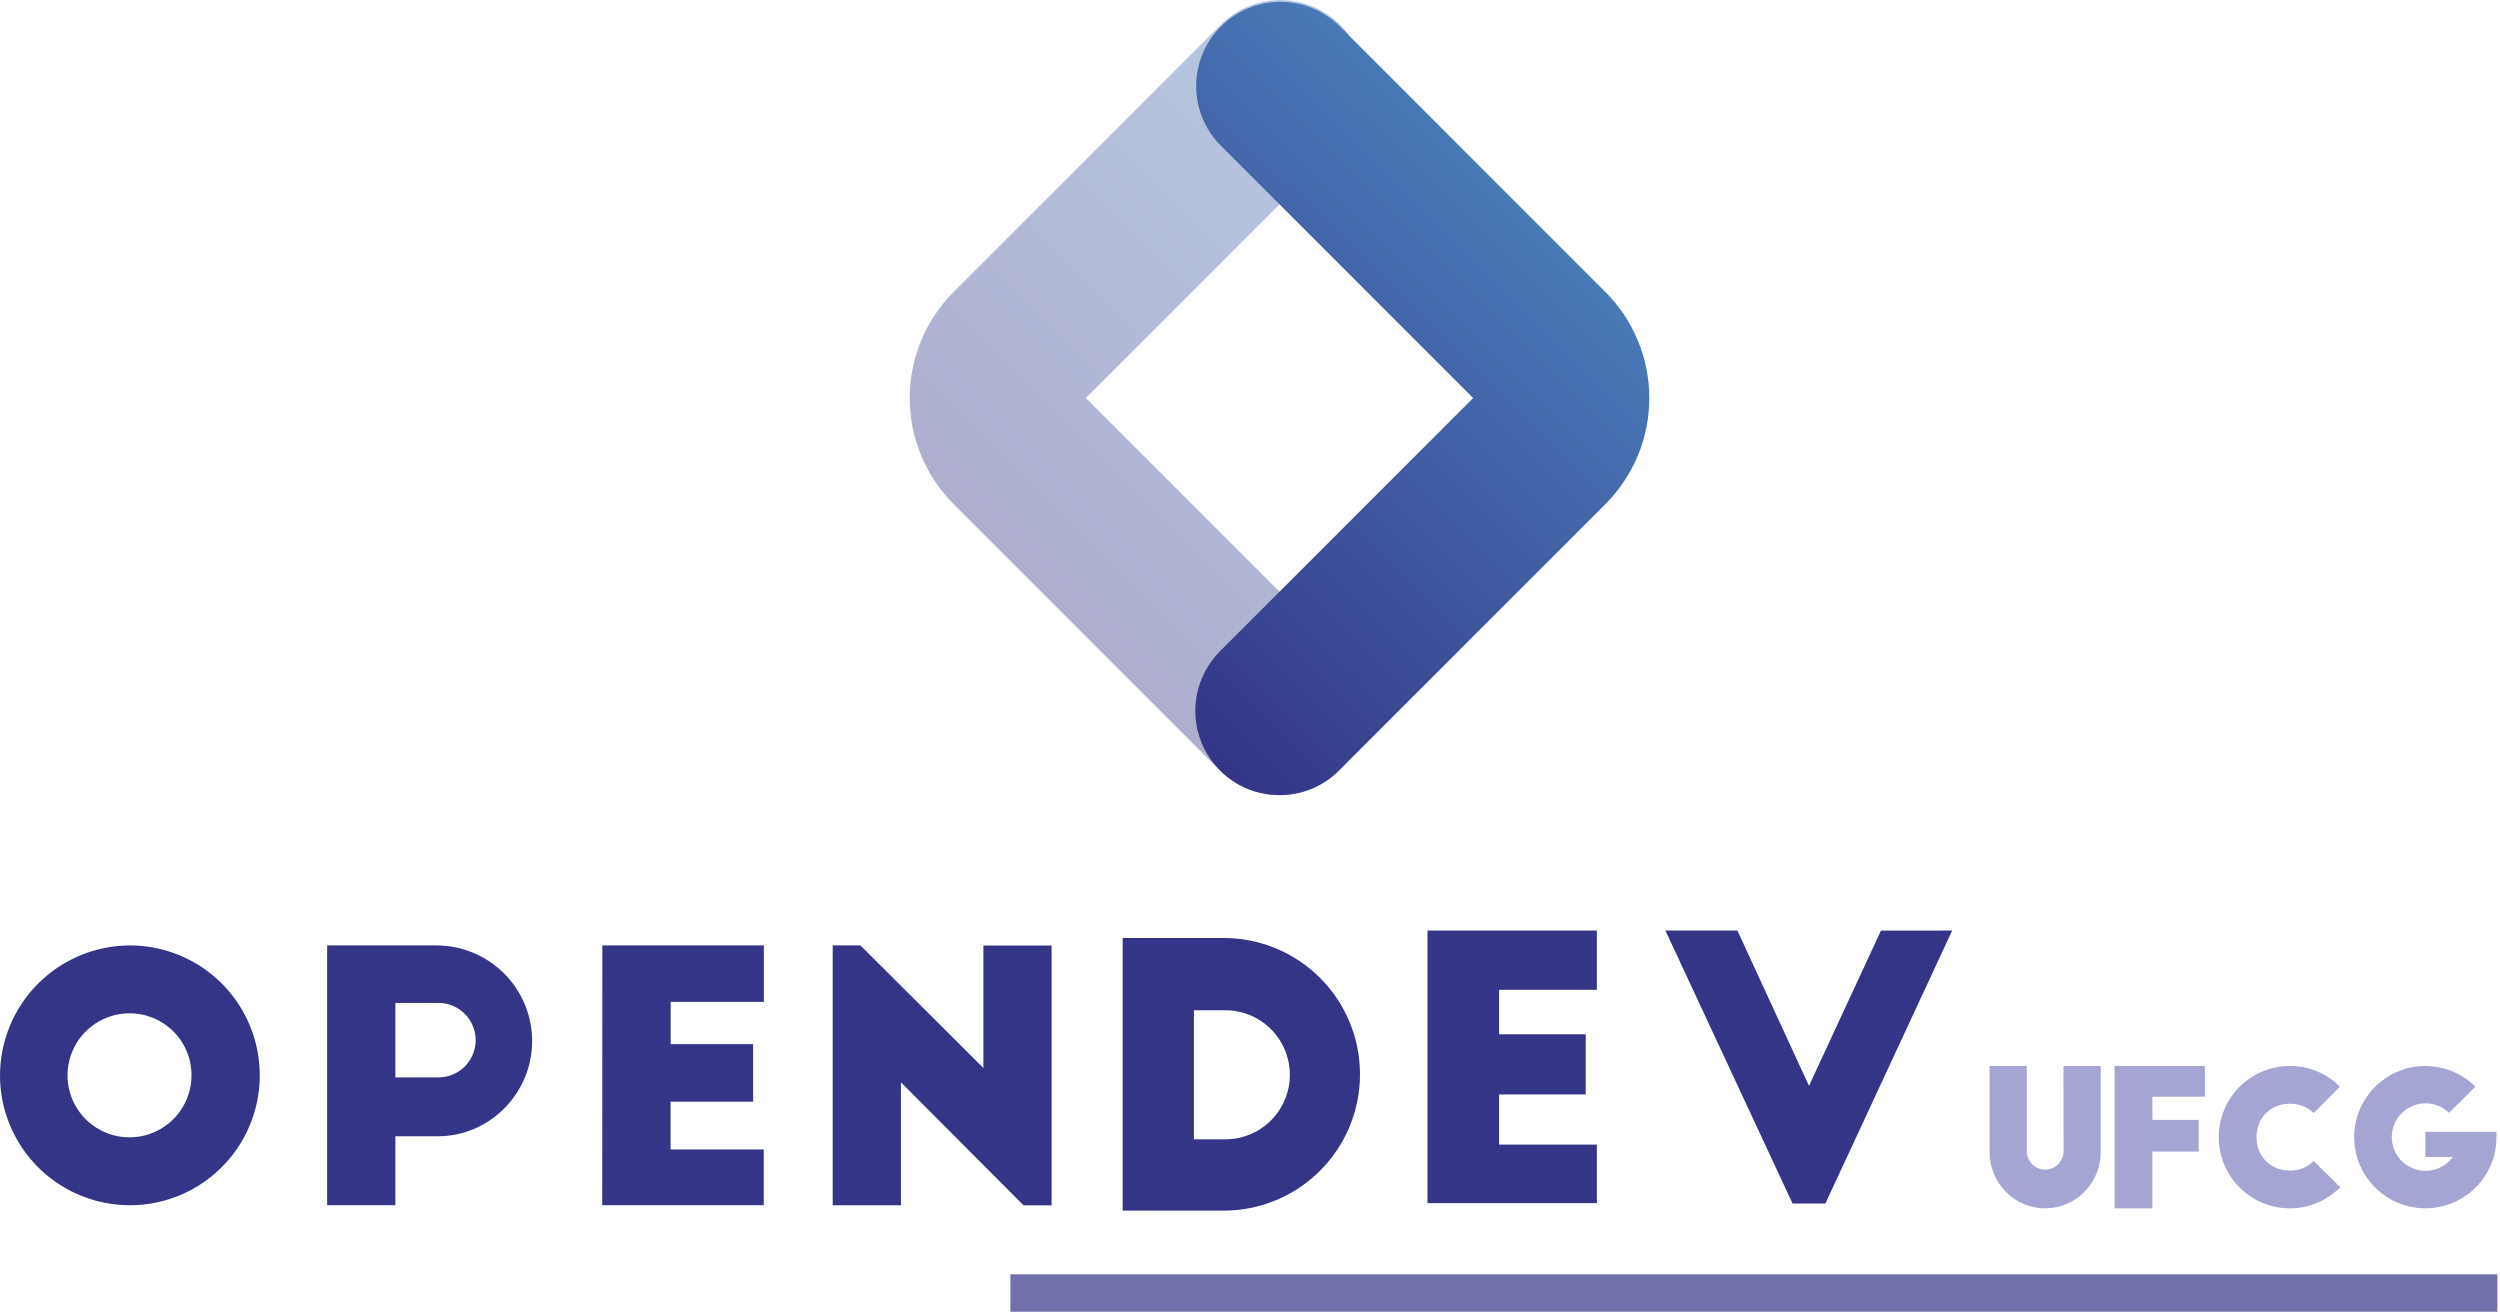 <svg width="720" height="378" viewBox="0 0 720 378" fill="none" xmlns="http://www.w3.org/2000/svg">
<path d="M368.5 229C363.702 228.998 359.013 227.574 355.024 224.908C351.036 222.241 347.927 218.452 346.09 214.02C344.254 209.587 343.772 204.709 344.707 200.003C345.641 195.296 347.949 190.973 351.339 187.578L424.263 114.632L351.339 41.693C346.902 37.119 344.443 30.982 344.492 24.61C344.54 18.237 347.093 12.139 351.599 7.633C356.105 3.126 362.202 0.573 368.574 0.524C374.946 0.476 381.081 2.936 385.655 7.373L462.337 84.064C466.351 88.078 469.536 92.843 471.709 98.088C473.882 103.333 475 108.955 475 114.632C475 120.31 473.882 125.931 471.709 131.176C469.536 136.421 466.351 141.187 462.337 145.201L385.655 221.892C383.406 224.15 380.732 225.94 377.787 227.16C374.843 228.38 371.687 229.005 368.5 229Z" fill="url(#paint0_linear_509_359)"/>
<path opacity="0.4" d="M368.5 229C365.312 229.005 362.155 228.38 359.209 227.16C356.264 225.94 353.589 224.15 351.339 221.892L274.663 145.201C270.649 141.187 267.464 136.421 265.291 131.176C263.118 125.931 262 120.31 262 114.632C262 108.955 263.118 103.333 265.291 98.088C267.464 92.843 270.649 88.078 274.663 84.064L351.339 7.373C353.579 5.062 356.257 3.221 359.216 1.955C362.175 0.69 365.356 0.025 368.574 0.001C371.792 -0.024 374.982 0.592 377.96 1.812C380.938 3.033 383.643 4.833 385.919 7.109C388.194 9.385 389.995 12.09 391.215 15.069C392.435 18.047 393.051 21.238 393.026 24.456C393.001 27.675 392.337 30.856 391.072 33.815C389.806 36.774 387.965 39.452 385.655 41.693L312.731 114.632L385.655 187.572C389.045 190.966 391.353 195.289 392.287 199.995C393.222 204.701 392.74 209.578 390.905 214.011C389.069 218.443 385.961 222.232 381.973 224.899C377.986 227.566 373.297 228.991 368.5 228.994V229Z" fill="url(#paint1_linear_509_359)"/>
<path d="M37.305 272.283C44.703 272.263 51.94 274.438 58.103 278.533C64.265 282.627 69.076 288.457 71.927 295.286C74.774 302.115 75.537 309.636 74.111 316.897C72.687 324.158 69.143 330.834 63.925 336.079C58.706 341.326 52.051 344.906 44.797 346.369C37.544 347.831 30.022 347.11 23.179 344.295C16.337 341.481 10.483 336.701 6.357 330.559C2.231 324.417 0.019 317.189 7.09595e-07 309.789C-0.002 299.875 3.921 290.364 10.912 283.335C17.903 276.307 27.393 272.333 37.305 272.283ZM37.305 291.835C33.772 291.834 30.318 292.88 27.382 294.842C24.444 296.804 22.153 299.593 20.802 302.857C19.449 306.121 19.095 309.712 19.783 313.177C20.472 316.643 22.173 319.825 24.671 322.324C27.168 324.822 30.352 326.523 33.817 327.212C37.281 327.901 40.872 327.547 44.135 326.194C47.396 324.841 50.186 322.551 52.148 319.613C54.109 316.675 55.156 313.221 55.154 309.688C55.161 307.342 54.702 305.018 53.807 302.85C52.912 300.682 51.597 298.711 49.938 297.052C48.279 295.393 46.311 294.079 44.142 293.183C41.973 292.288 39.649 291.83 37.305 291.835Z" fill="#343587"/>
<path d="M94.215 272.283H125.736C133.031 272.297 140.022 275.202 145.181 280.362C150.341 285.521 153.244 292.515 153.259 299.811C153.259 314.879 140.99 327.244 126.132 327.244H113.865V347.1H94.215V272.283ZM113.865 310.288H125.997C127.43 310.324 128.851 310.073 130.183 309.55C131.517 309.028 132.731 308.243 133.755 307.244C134.781 306.245 135.594 305.051 136.149 303.732C136.706 302.413 136.992 300.996 136.992 299.565C136.992 298.134 136.706 296.717 136.149 295.398C135.594 294.079 134.781 292.885 133.755 291.886C132.731 290.886 131.517 290.102 130.183 289.579C128.851 289.057 127.43 288.806 125.997 288.842H113.865V310.288Z" fill="#343587"/>
<path d="M173.475 272.283H219.987V288.538H193.157V300.708H216.899V317.273H193.125V331.04H219.953V347.1H173.441L173.475 272.283Z" fill="#343587"/>
<path d="M294.772 347.127L259.469 311.704V347.12H239.819V272.283H247.8L283.212 307.591V272.31H302.86V347.147L294.772 347.127Z" fill="#343587"/>
<path d="M323.328 270.142H352.429C362.838 270.142 372.823 274.278 380.184 281.64C387.546 289.003 391.68 298.988 391.68 309.401C391.68 319.813 387.546 329.798 380.184 337.161C372.823 344.523 362.838 348.659 352.429 348.659H323.328V270.142ZM343.847 328.123H352.536C355.005 328.17 357.461 327.724 359.757 326.812C362.052 325.899 364.142 324.537 365.906 322.807C367.669 321.077 369.069 319.012 370.026 316.734C370.983 314.455 371.476 312.009 371.476 309.539C371.476 307.068 370.983 304.622 370.026 302.344C369.069 300.066 367.669 298.001 365.906 296.27C364.142 294.54 362.052 293.179 359.757 292.266C357.461 291.353 355.005 290.907 352.536 290.954H343.847V328.123Z" fill="#343587"/>
<path opacity="0.7" d="M594.313 331.658C594.273 333.051 593.697 334.373 592.708 335.344C591.719 336.315 590.395 336.858 589.017 336.858C587.639 336.858 586.314 336.315 585.325 335.344C584.336 334.373 583.76 333.051 583.72 331.658V307H573V331.818C573 333.943 573.415 336.047 574.218 338.01C575.022 339.974 576.201 341.758 577.686 343.26C579.172 344.763 580.935 345.955 582.878 346.768C584.818 347.581 586.899 348 589.001 348C591.102 348 593.182 347.581 595.122 346.768C597.065 345.955 598.828 344.763 600.314 343.26C601.799 341.758 602.978 339.974 603.783 338.01C604.587 336.047 605 333.943 605 331.818V307H594.28L594.313 331.658Z" fill="#7E7FC1"/>
<path opacity="0.7" d="M609 348H619.895V331.658H633.226V322.527H619.895V315.857H635V307H609V348Z" fill="#7E7FC1"/>
<path opacity="0.7" d="M659.48 337.114C653.914 337.114 649.878 333.07 649.878 327.495C649.878 321.92 653.914 317.877 659.48 317.877C660.747 317.844 662.008 318.063 663.19 318.523C664.373 318.982 665.452 319.673 666.365 320.554L673.891 312.957C672.004 311.059 669.758 309.556 667.285 308.533C664.814 307.511 662.163 306.99 659.489 307C656.118 306.996 652.8 307.825 649.826 309.415C646.853 311.005 644.317 313.307 642.447 316.115C640.574 318.923 639.424 322.15 639.097 325.511C638.769 328.871 639.276 332.261 640.571 335.378C641.867 338.496 643.911 341.244 646.521 343.379C649.131 345.515 652.229 346.971 655.535 347.619C658.843 348.267 662.259 348.086 665.48 347.093C668.702 346.1 671.629 344.325 674 341.925L666.365 334.385C665.464 335.285 664.387 335.992 663.203 336.461C662.018 336.93 660.751 337.152 659.48 337.114Z" fill="#7E7FC1"/>
<path opacity="0.7" d="M698.491 325.951V333.19H706.423C705.448 334.536 704.143 335.609 702.633 336.307C701.124 337.006 699.462 337.306 697.805 337.179C696.147 337.052 694.548 336.502 693.164 335.583C691.778 334.663 690.653 333.403 689.892 331.924C689.133 330.445 688.764 328.797 688.824 327.135C688.883 325.473 689.367 323.855 690.228 322.433C691.091 321.011 692.303 319.835 693.75 319.015C695.195 318.195 696.828 317.759 698.491 317.75C701.039 317.739 703.491 318.72 705.329 320.485L712.93 312.94C709.564 309.603 705.147 307.537 700.428 307.091C695.709 306.645 690.983 307.848 687.051 310.495C683.12 313.142 680.227 317.069 678.866 321.608C677.502 326.148 677.756 331.019 679.58 335.393C681.405 339.767 684.69 343.373 688.874 345.599C693.058 347.825 697.884 348.532 702.531 347.6C707.178 346.668 711.359 344.155 714.361 340.488C717.364 336.821 719.003 332.227 719 327.488V325.955L698.491 325.951Z" fill="#7E7FC1"/>
<path d="M562.228 268L525.699 346.626H516.262L479.638 268H500.368L520.988 312.727L541.715 268.02L562.228 268Z" fill="#343587"/>
<path d="M411.119 268H459.896V285.064H431.739V297.874H456.68V315.194H431.739V329.643H459.896V346.498H411.119V268Z" fill="#343587"/>
<path opacity="0.7" d="M291 367H719.249V377.787H291V367Z" fill="#343587"/>
<defs>
<linearGradient id="paint0_linear_509_359" x1="306.296" y1="176.844" x2="430.713" y2="52.437" gradientUnits="userSpaceOnUse">
<stop stop-color="#343587"/>
<stop offset="1" stop-color="#4979B7"/>
</linearGradient>
<linearGradient id="paint1_linear_509_359" x1="306.296" y1="176.844" x2="430.713" y2="52.436" gradientUnits="userSpaceOnUse">
<stop stop-color="#343587"/>
<stop offset="1" stop-color="#4979B7"/>
</linearGradient>
</defs>
</svg>
